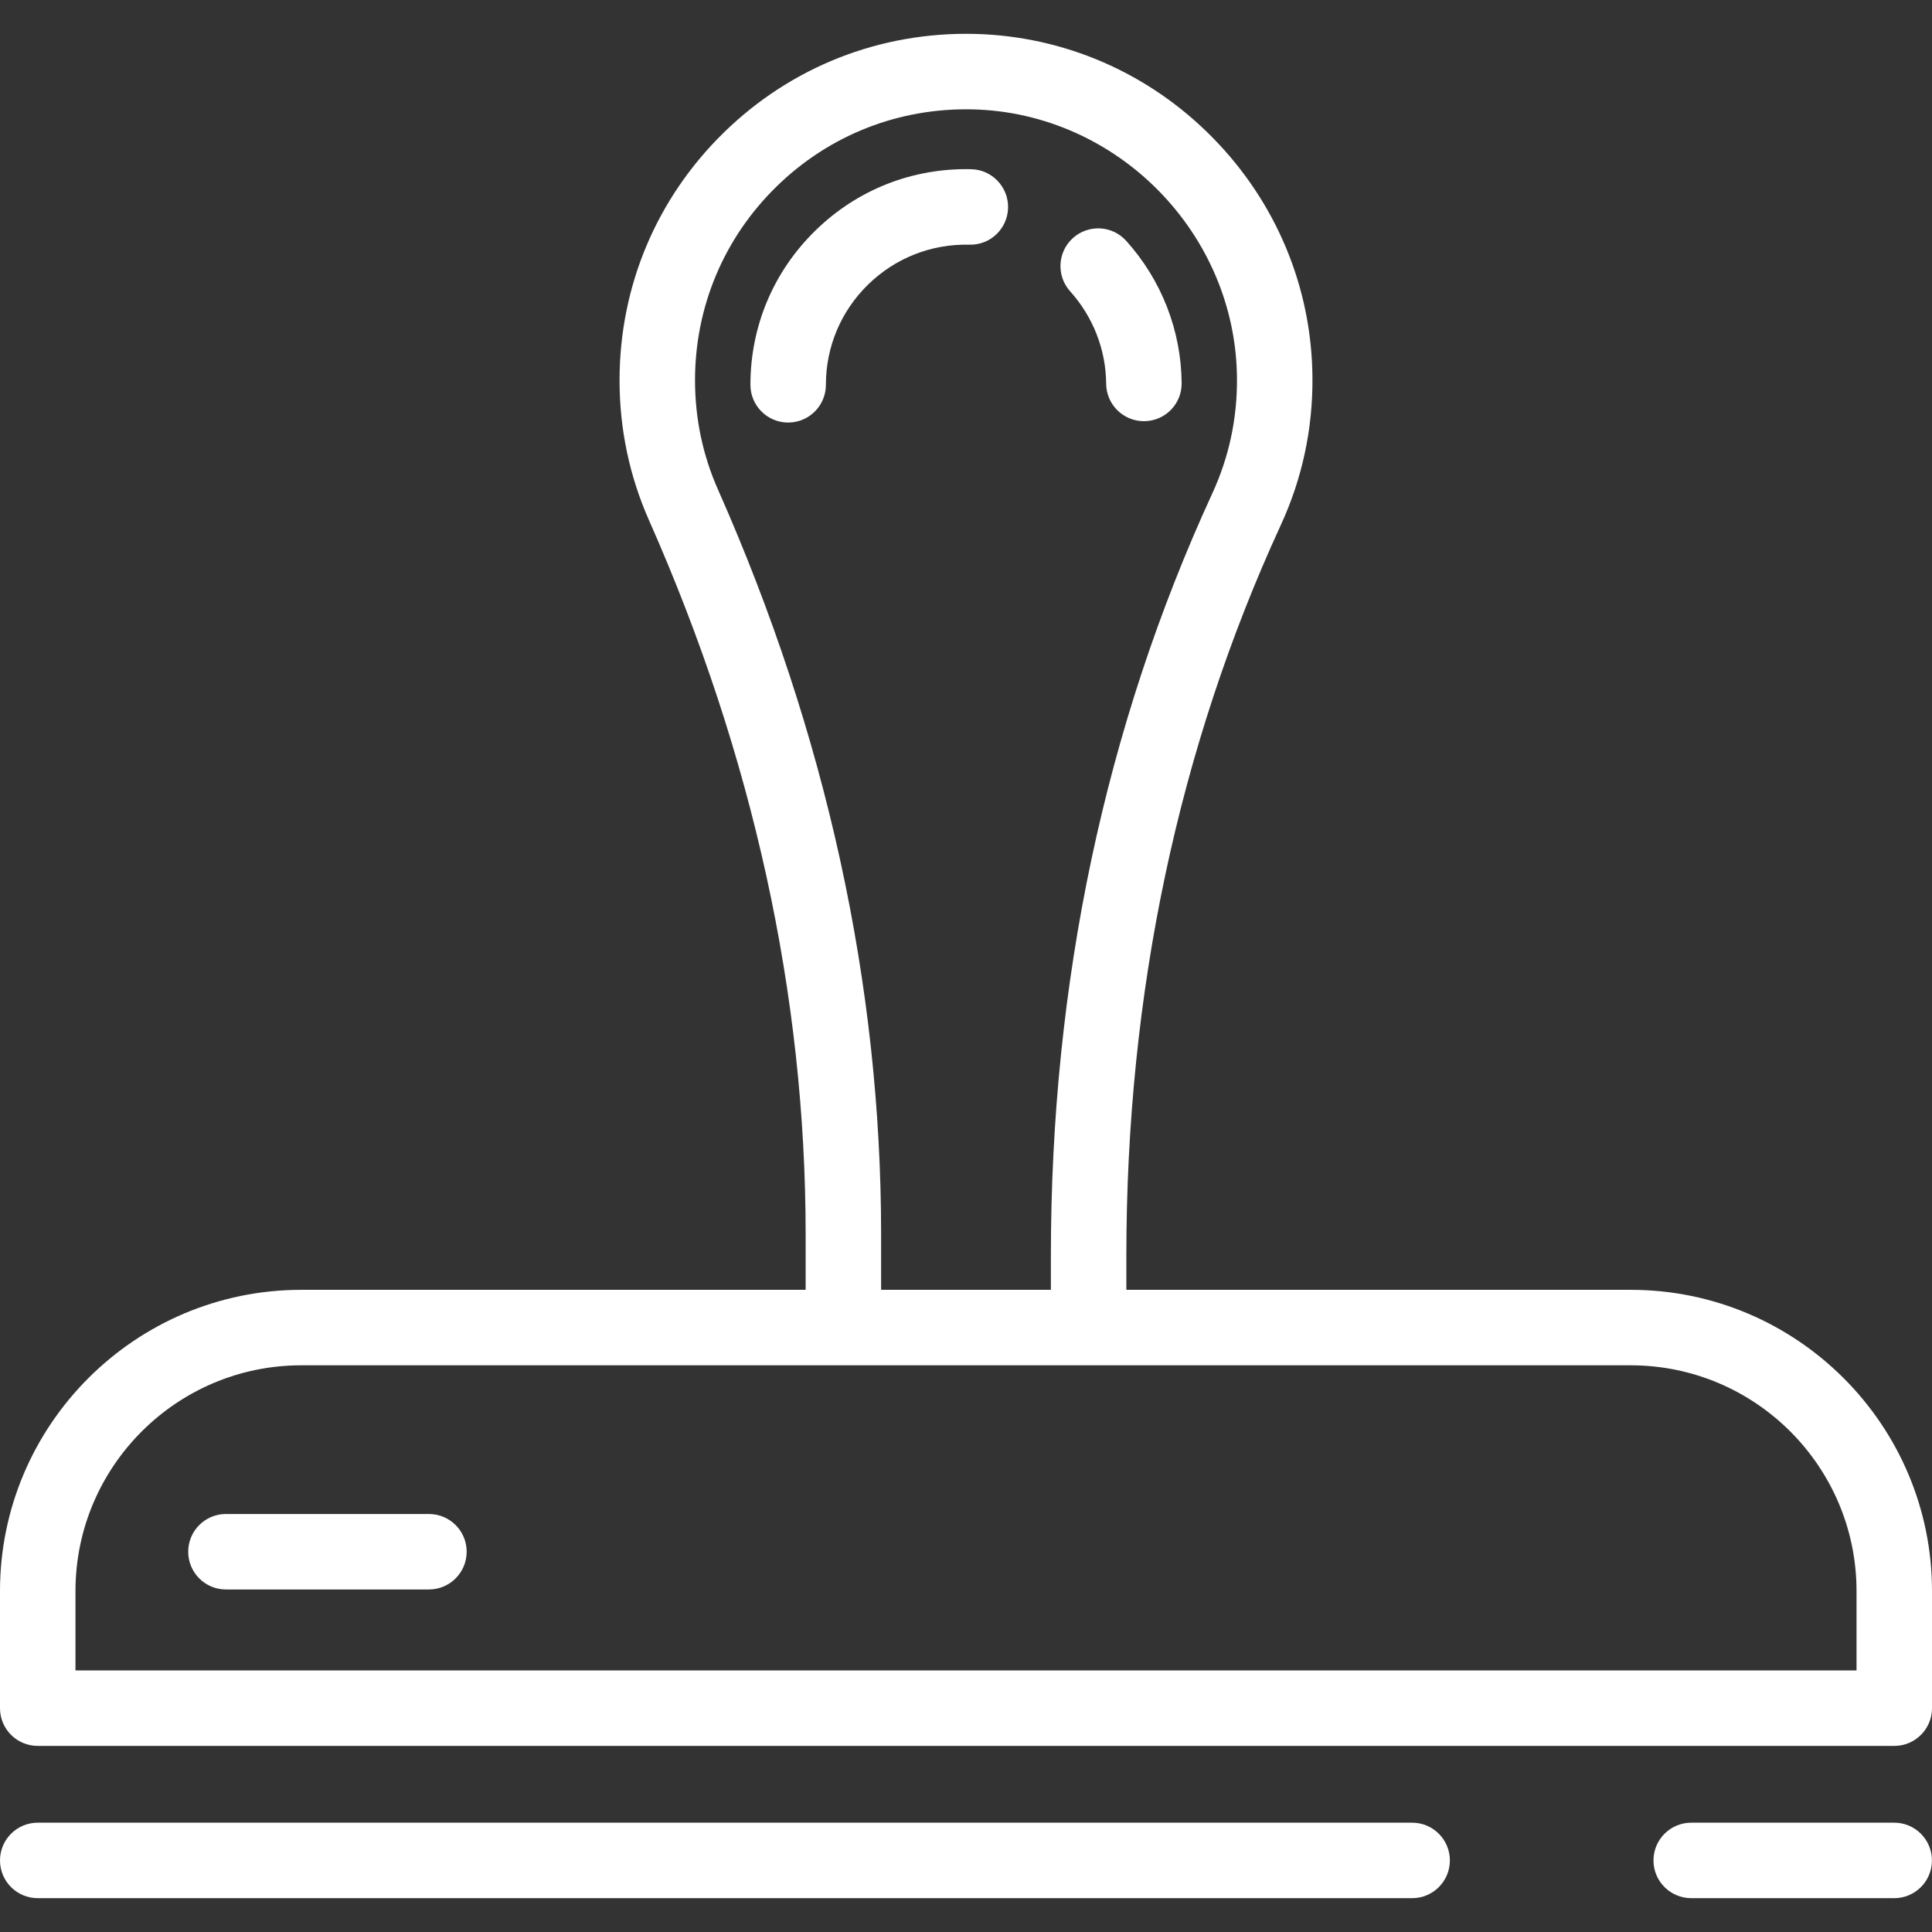 <svg width="31" height="31" viewBox="0 0 31 31" fill="none" xmlns="http://www.w3.org/2000/svg">
<rect x="0" y="0" width="31" height="31" fill="#333333" stroke="none"/>
<g clip-path="url(#clip0_845_316)">
<path d="M22.659 29.246H0.605C0.271 29.246 0 29.517 0 29.852C0 30.186 0.271 30.457 0.605 30.457H22.659C22.993 30.457 23.264 30.186 23.264 29.852C23.264 29.517 22.993 29.246 22.659 29.246Z" fill="white"/>
<path d="M30.394 29.246H27.137C26.802 29.246 26.531 29.517 26.531 29.852C26.531 30.186 26.802 30.457 27.137 30.457H30.394C30.728 30.457 30.999 30.186 30.999 29.852C30.999 29.517 30.728 29.246 30.394 29.246Z" fill="white"/>
<path d="M26.166 20.696H18.073V20.147C18.073 15.941 18.907 11.997 20.552 8.423C20.894 7.68 21.065 6.885 21.059 6.061C21.049 4.616 20.48 3.248 19.458 2.209C18.437 1.17 17.078 0.579 15.634 0.544C14.122 0.51 12.696 1.07 11.616 2.125C10.536 3.18 9.941 4.592 9.941 6.102C9.941 6.884 10.1 7.64 10.414 8.349C12.082 12.115 12.927 15.97 12.927 19.808V20.696H4.834C2.168 20.696 0 22.865 0 25.53V27.409C0 27.743 0.271 28.014 0.605 28.014H30.395C30.729 28.014 31 27.743 31 27.409V25.53C31 22.865 28.832 20.696 26.166 20.696ZM11.522 7.859C11.276 7.305 11.152 6.714 11.152 6.102C11.152 4.921 11.617 3.816 12.462 2.991C13.307 2.166 14.422 1.728 15.606 1.755C17.928 1.81 19.831 3.745 19.848 6.07C19.853 6.715 19.72 7.336 19.452 7.917C17.734 11.65 16.862 15.765 16.862 20.147V20.696H14.138V19.808C14.138 15.8 13.258 11.78 11.522 7.859ZM29.789 26.803H1.211V25.53C1.211 23.532 2.836 21.907 4.834 21.907H26.166C28.164 21.907 29.789 23.532 29.789 25.53V26.803Z" fill="white"/>
<path d="M16.175 3.335C16.183 3.001 15.918 2.723 15.584 2.715C14.643 2.693 13.756 3.042 13.084 3.699C12.411 4.356 12.041 5.235 12.041 6.174C12.041 6.509 12.312 6.78 12.646 6.78C12.981 6.78 13.252 6.509 13.252 6.174C13.252 5.564 13.493 4.992 13.93 4.565C14.367 4.139 14.944 3.912 15.556 3.926C15.891 3.935 16.167 3.669 16.175 3.335Z" fill="white"/>
<path d="M17.749 6.157C17.752 6.49 18.022 6.758 18.355 6.758C18.356 6.758 18.358 6.758 18.359 6.758C18.694 6.756 18.963 6.483 18.96 6.149C18.954 5.307 18.639 4.496 18.071 3.865C17.848 3.616 17.465 3.596 17.216 3.819C16.968 4.043 16.947 4.426 17.171 4.674C17.54 5.085 17.745 5.611 17.749 6.157Z" fill="white"/>
<path d="M6.882 24.293H3.625C3.291 24.293 3.02 24.564 3.02 24.898C3.02 25.233 3.291 25.504 3.625 25.504H6.882C7.216 25.504 7.488 25.233 7.488 24.898C7.488 24.564 7.217 24.293 6.882 24.293Z" fill="white"/>
</g>
<defs>
<clipPath id="clip0_845_316">
<rect width="31" height="31" fill="white"/>
</clipPath>
</defs>
</svg>
